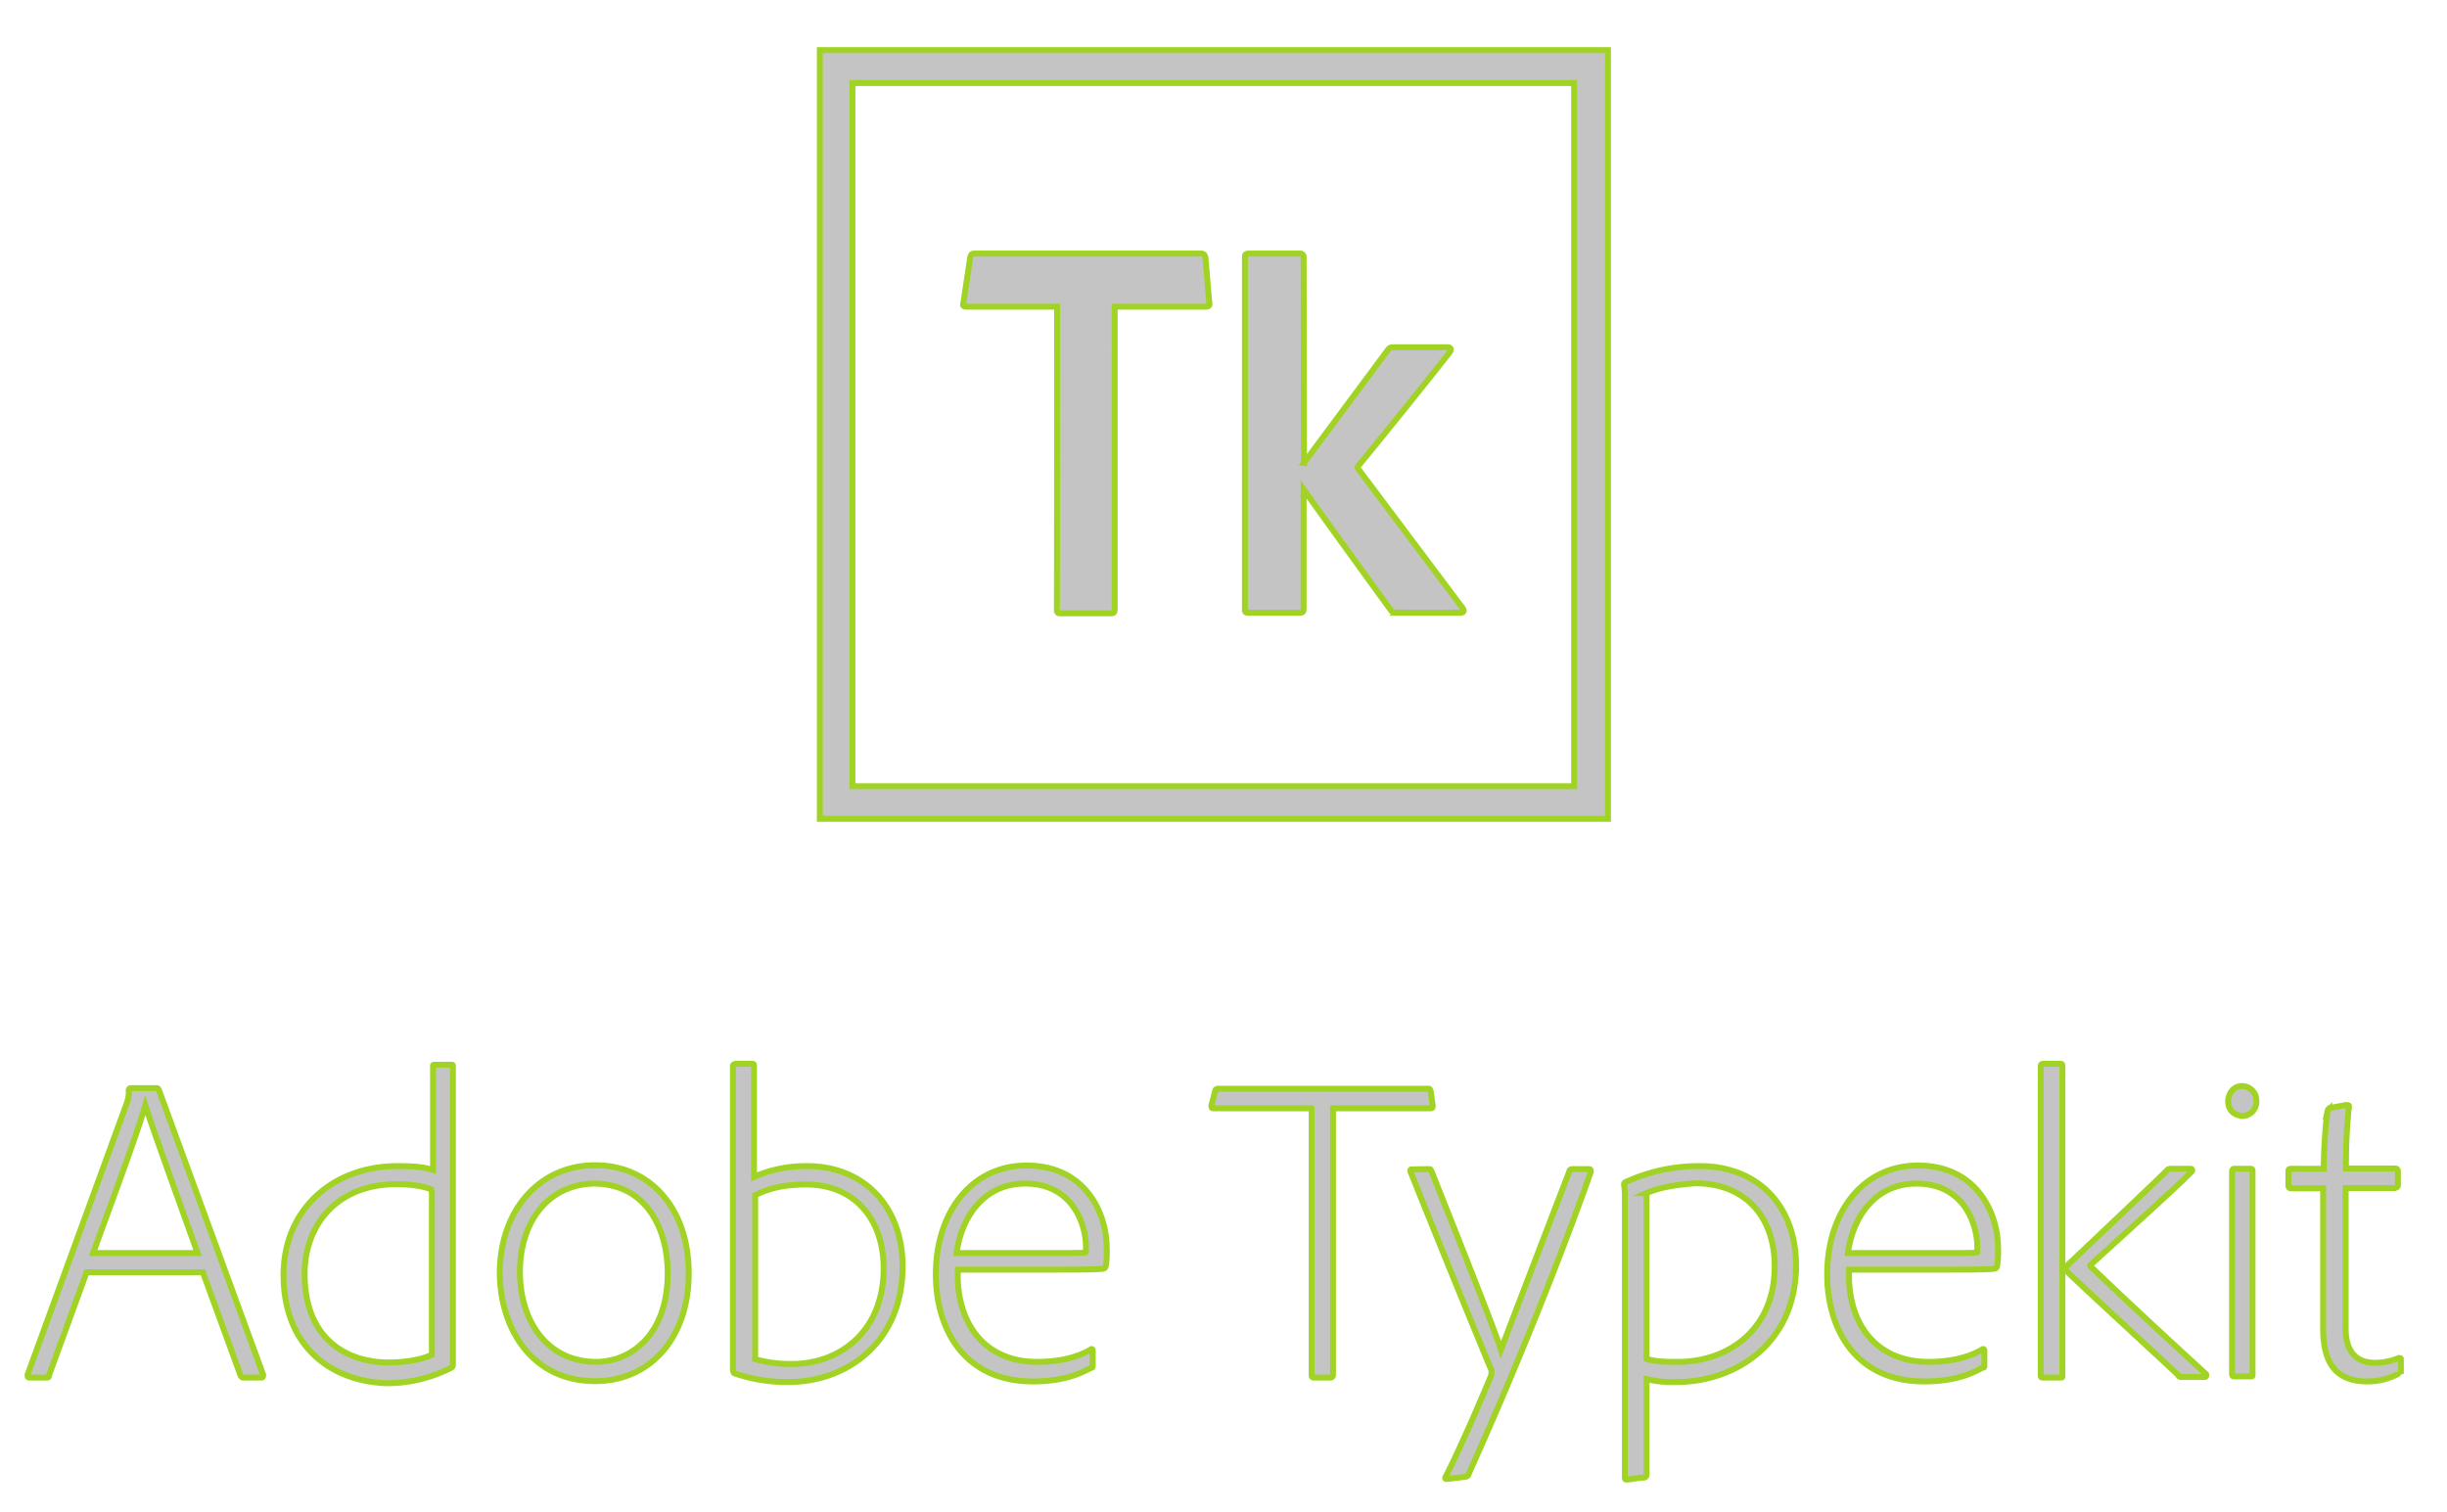 <svg id="Layer_1" data-name="Layer 1" xmlns="http://www.w3.org/2000/svg" viewBox="0 0 824.96 509.97"><defs><style>.cls-1{fill:#c4c4c4;stroke:#a1d324;stroke-miterlimit:10;stroke-width:2px;}</style></defs><title>adobe-typekit</title><path class="cls-1" d="M29.19,429l-12.7,34.8c0,.7-.3.7-1,.7H10c-.7,0-.7-.3-.7-1l33.5-91.7a10.73,10.73,0,0,0,.6-4.2.75.75,0,0,1,.7-.7h8.5c.6,0,.6,0,1,.7l35.1,95.9c0,.7,0,1-.7,1h-5.9c-.3,0-.6,0-1-.7L68.39,429Zm37.4-6.5c-3.3-9.4-14.6-40.3-17.6-49.8-2.6,9.1-10.7,30.9-17.6,49.8Zm29,7.4c0-21.8,16.3-36.7,38.4-36.7,5.9,0,8.8.3,12,1.3V359.7c0-.7,0-.7.6-.7h5.5c.6,0,.6,0,.6.7V460.2a1,1,0,0,1-.6,1,47.53,47.53,0,0,1-21.8,5.2C111.19,465.7,95.59,453.7,95.59,429.9ZM146,401.3c-2.9-1.3-7.2-2-12.4-2-20.2,0-30.9,14-30.9,30.2,0,22.1,14.3,29.9,28.3,29.9,4.6,0,10.7-.7,14.6-2.6V401.2l.4.1Zm86.2,28c0,21.8-13,36.4-31.5,36.4-22.4,0-32.2-19.2-32.2-36.4,0-20.8,13-36.4,32.2-36.4C219.19,392.9,232.19,407.5,232.19,429.3Zm-56.9-.3c0,16.3,9.1,30.2,25.7,30.2,11.4,0,24.1-8.8,24.1-29.9,0-15-7.2-30.2-25-30.2C185.29,399.4,175.29,411.4,175.29,429Zm78.3-70.3c.3,0,.6,0,.6.7v37.4a43.63,43.63,0,0,1,17.9-3.6c19.5,0,32.2,14,32.2,33.8,0,25.7-18.9,39-38.4,39a54.29,54.29,0,0,1-18.2-2.9c-.3,0-.6-.7-.6-1.3V359.4c0-.3.3-.7,1-.7Zm18.2,40.7c-7.5,0-12.7,1.3-17.2,3.6v55.3a43.44,43.44,0,0,0,12.4,1.6c16.3,0,30.9-11.1,30.9-32.2,0-16.6-9.8-28.3-26.1-28.3Zm51.1,28.9c-.6,17.6,8.8,30.9,26.7,30.9,6.2,0,12.7-1,18.2-4.2.3-.3.6,0,.6.3v4.9c0,.7,0,1-.6,1-4.6,2.6-10.7,4.6-19.5,4.6-23.7,0-32.8-18.2-32.8-36.1,0-20.5,11.7-36.7,30.6-36.7,20.2,0,27,16.6,27,27.6a30.63,30.63,0,0,1-.3,6.2,1.06,1.06,0,0,1-1,1c-2.3.3-9.4.3-15,.3H323v.2h-.1Zm32.5-5.8c8.8,0,10.4,0,10.7-.3v-2c0-6.5-3.9-21.1-20.5-21.1-14,0-21.5,11.4-23.1,23.4Zm86.8-48.8H409c-.3,0-.6,0-.6-1l1.3-4.9c0-.3.3-.7,1-.7h70.6c.7,0,.7,0,1,.7l.7,4.9c0,.7,0,1-.7,1h-32.9v89.8c0,.7-.3,1-1,1h-5.2c-.7,0-1,0-1-1V373.7Zm39.7,20.5c.3,0,.3,0,.7.7,14.6,36.7,21.5,54.3,23.4,60.2,4.6-12,11.7-30.6,23.1-60.2,0-.3.3-.7,1-.7h5.5c.7,0,.7.3.7,1-11.1,31.2-25.4,66.7-41.3,102.1,0,.3-.7.7-1.3.7l-5.9.7c-.7,0-.7-.3-.3-1,4.6-9.1,10.4-22.4,15.3-34.1V462c-3.3-7.8-18.2-44.2-27.3-67,0-.3,0-.7.3-.7l6.1-.1Zm123.6,32.5c0,26.3-20.5,39.3-40.3,39.3a36.37,36.37,0,0,1-10.1-1v32.2a.93.93,0,0,1-.7,1c-1.3,0-5.5.7-5.9.7s-.7,0-.7-.7V403.6a22.81,22.81,0,0,0-.3-4.2,1.3,1.3,0,0,1,.3-.7,58.94,58.94,0,0,1,24.7-5.5c19.7-.3,33,13,33,33.5Zm-50.4-24.4v55.9c3.3,1,6.8,1,10.7,1,16.6,0,32.5-10.7,32.5-32.2,0-16.6-9.8-28-26.7-28C565.49,399.4,559.59,400.3,555.09,402.3Zm68.3,26c-.7,17.6,8.8,30.9,26.7,30.9,6.2,0,12.7-1,18.2-4.2a.41.41,0,0,1,.7.3v4.9c0,.7,0,1-.7,1-4.6,2.6-10.7,4.6-19.5,4.6-23.7,0-32.8-18.2-32.8-36.1,0-20.5,11.7-36.7,30.6-36.7,20.2,0,27,16.6,27,27.6a30.63,30.63,0,0,1-.3,6.2,1.06,1.06,0,0,1-1,1c-2.3.3-9.4.3-15,.3h-33.9Zm32.5-5.8c8.8,0,10.4,0,10.7-.3v-2c0-6.5-3.9-21.1-20.5-21.1-14,0-21.5,11.4-23.1,23.4Zm39.4,41.3c0,.7,0,.7-.7.7h-5.9c-.3,0-.7,0-.7-.7V359.4a.75.75,0,0,1,.7-.7h5.9c.3,0,.7,0,.7.7Zm1.3-36.8c6.2-5.9,29.6-28,33.8-32.2a1.86,1.86,0,0,1,1.3-.7h6.8c.7,0,.7.7.3,1-3.9,4.2-28.9,26.7-34.1,31.5v.3c10.1,9.8,27.3,25.7,39,36.4.3.3,0,1-.3,1h-7.8c-.7,0-1,0-1.3-.7-9.4-8.8-29.9-27.6-37.7-35.1-.7-.5-.7-.8,0-1.5Zm54.6-55.6c0-2.9,2-5.2,4.6-5.2a4.92,4.92,0,0,1,4.9,5.2,4.84,4.84,0,0,1-4.9,4.9C752.79,375.9,751.19,374,751.19,371.4Zm1.3,23.7c0-.7.3-1,.7-1h5.5c.3,0,.7,0,.7.7v68.6c0,.7,0,.7-.7.7h-5.2c-.7,0-1,0-1-1v-68Zm56.2,67.4a.93.93,0,0,1-.7,1,21.66,21.66,0,0,1-9.8,2.3c-9.4,0-15-4.6-15-17.9V400.7h-10.7c-.7,0-1-.3-1-1v-4.6c0-.7,0-1,1-1h10.9c0-5.9.7-16.6,1.3-19.5a1.55,1.55,0,0,1,.7-1l5.5-1c.3,0,1,0,1,.3a191.48,191.48,0,0,0-1,21.1h16.5c.7,0,1,.3,1,1v4.6c0,.7-.3.7-1,1h-16.6v47.5c0,6.8,2.9,11.4,9.8,11.4a20.63,20.63,0,0,0,8.1-1.6c.3,0,.7,0,.7.3v4.2Z"/><path class="cls-1" d="M276.39,16.9V276.1h265.7V16.9Zm11,11.1h243.3V265.1H287.39Z"/><path class="cls-1" d="M356.39,103.4h-30.6c-1,0-1.3-.3-1-1.3l2.3-15.3c.3-1,.6-1.3,1.3-1.3h76.4c1,0,1.3.3,1.6,1.3l1.3,15.3c.3,1-.3,1.3-1.3,1.3h-30.6V205.5c0,1-.3,1.3-1.3,1.3h-16.9c-1,0-1.3-.3-1.3-1.3C356.39,205.5,356.39,103.4,356.39,103.4Zm83.2,52.7,28-37.7c.7-1,1-1.3,2-1.3h18.5c1,0,1.3.7.7,1.6-4.2,5.5-24.4,30.6-30.9,38.4-.3.3-.3.6,0,1l35.4,47.2c.3.6.3,1.3-1,1.3h-21.5a2.33,2.33,0,0,1-2-1c-5.9-8.1-21.5-29.6-29.3-40.6v40.3c0,1-.3,1.3-1.3,1.3H421c-1.3,0-1.3-.3-1.3-1.3V86.5c0-.6.3-1,1.3-1h17.2a1.16,1.16,0,0,1,1.3,1.3l.1,69.3Z"/></svg>